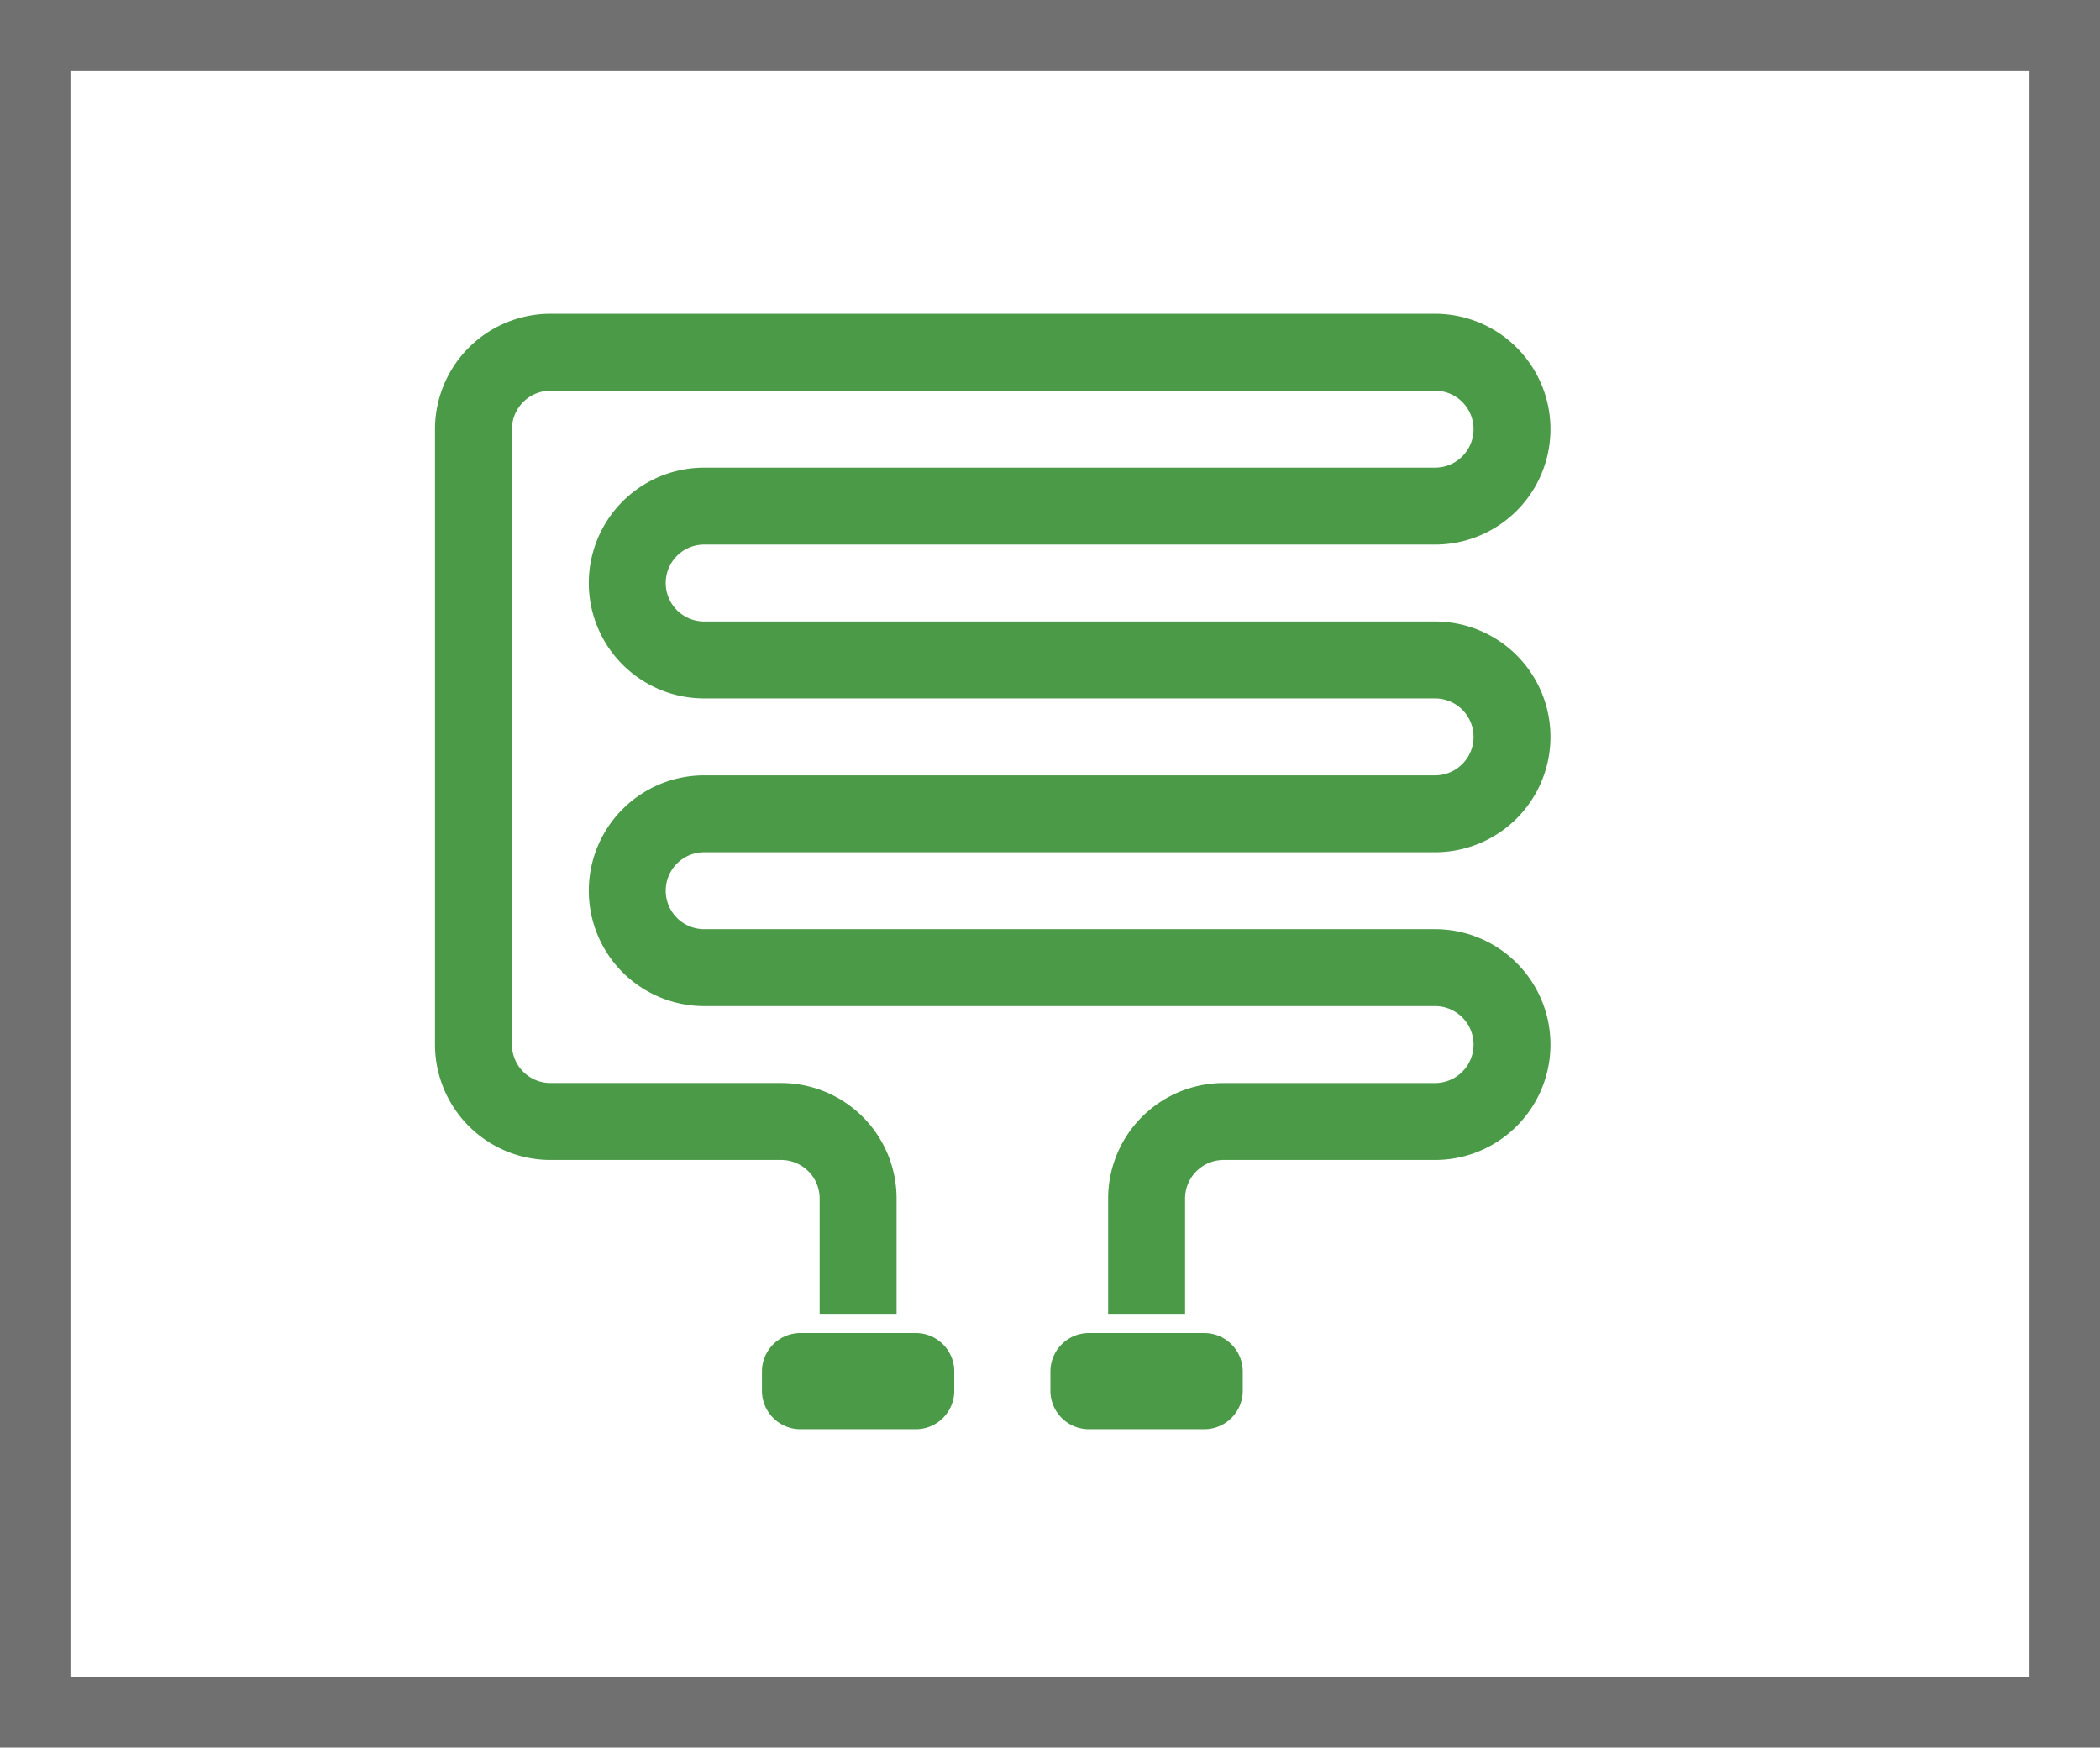 <svg xmlns="http://www.w3.org/2000/svg" width="149" height="124" viewBox="0 0 149 124">
  <g id="Group_844" data-name="Group 844" transform="translate(-39 -1290)">
    <g id="Rectangle_3" data-name="Rectangle 3" transform="translate(39 1290)" fill="#fff" stroke="#707070" stroke-width="5">
      <rect width="149" height="124" stroke="none"/>
      <rect x="2.5" y="2.5" width="144" height="119" fill="none"/>
    </g>
    <g id="heater" transform="translate(69.864 1312.263)">
      <path id="Path_18" data-name="Path 18" d="M19.1,16.375H70.958A8.187,8.187,0,1,0,70.958,0H8.188A8.194,8.194,0,0,0,0,8.188V51.855a8.194,8.194,0,0,0,8.187,8.187H24.563a2.737,2.737,0,0,1,2.729,2.729v8.187H32.75V62.771a8.194,8.194,0,0,0-8.187-8.188H8.188a2.737,2.737,0,0,1-2.729-2.729V8.188A2.738,2.738,0,0,1,8.188,5.458H70.958a2.729,2.729,0,0,1,0,5.459H19.1a8.187,8.187,0,0,0,0,16.375H70.958a2.729,2.729,0,0,1,0,5.459H19.1a8.187,8.187,0,1,0,0,16.375H70.958a2.729,2.729,0,1,1,0,5.458H55.948a8.194,8.194,0,0,0-8.187,8.188v8.187h5.459V62.771a2.737,2.737,0,0,1,2.729-2.729H70.958a8.187,8.187,0,1,0,0-16.375H19.1a2.729,2.729,0,0,1,0-5.459H70.958a8.187,8.187,0,1,0,0-16.375H19.1a2.729,2.729,0,0,1,0-5.459Zm0,0" transform="translate(0 0)" fill="#4a9a47"/>
      <path id="Path_19" data-name="Path 19" d="M152.8,467.863h8.188a2.729,2.729,0,0,1,2.729,2.729v1.365a2.729,2.729,0,0,1-2.729,2.729H152.8a2.729,2.729,0,0,1-2.729-2.729v-1.365A2.729,2.729,0,0,1,152.8,467.863Zm0,0" transform="translate(-126.873 -395.54)" fill="#4a9a47"/>
      <path id="Path_20" data-name="Path 20" d="M285.213,467.863H293.4a2.729,2.729,0,0,1,2.729,2.729v1.365a2.729,2.729,0,0,1-2.729,2.729h-8.187a2.729,2.729,0,0,1-2.729-2.729v-1.365A2.729,2.729,0,0,1,285.213,467.863Zm0,0" transform="translate(-238.818 -395.54)" fill="#4a9a47"/>
    </g>
  </g>
</svg>
